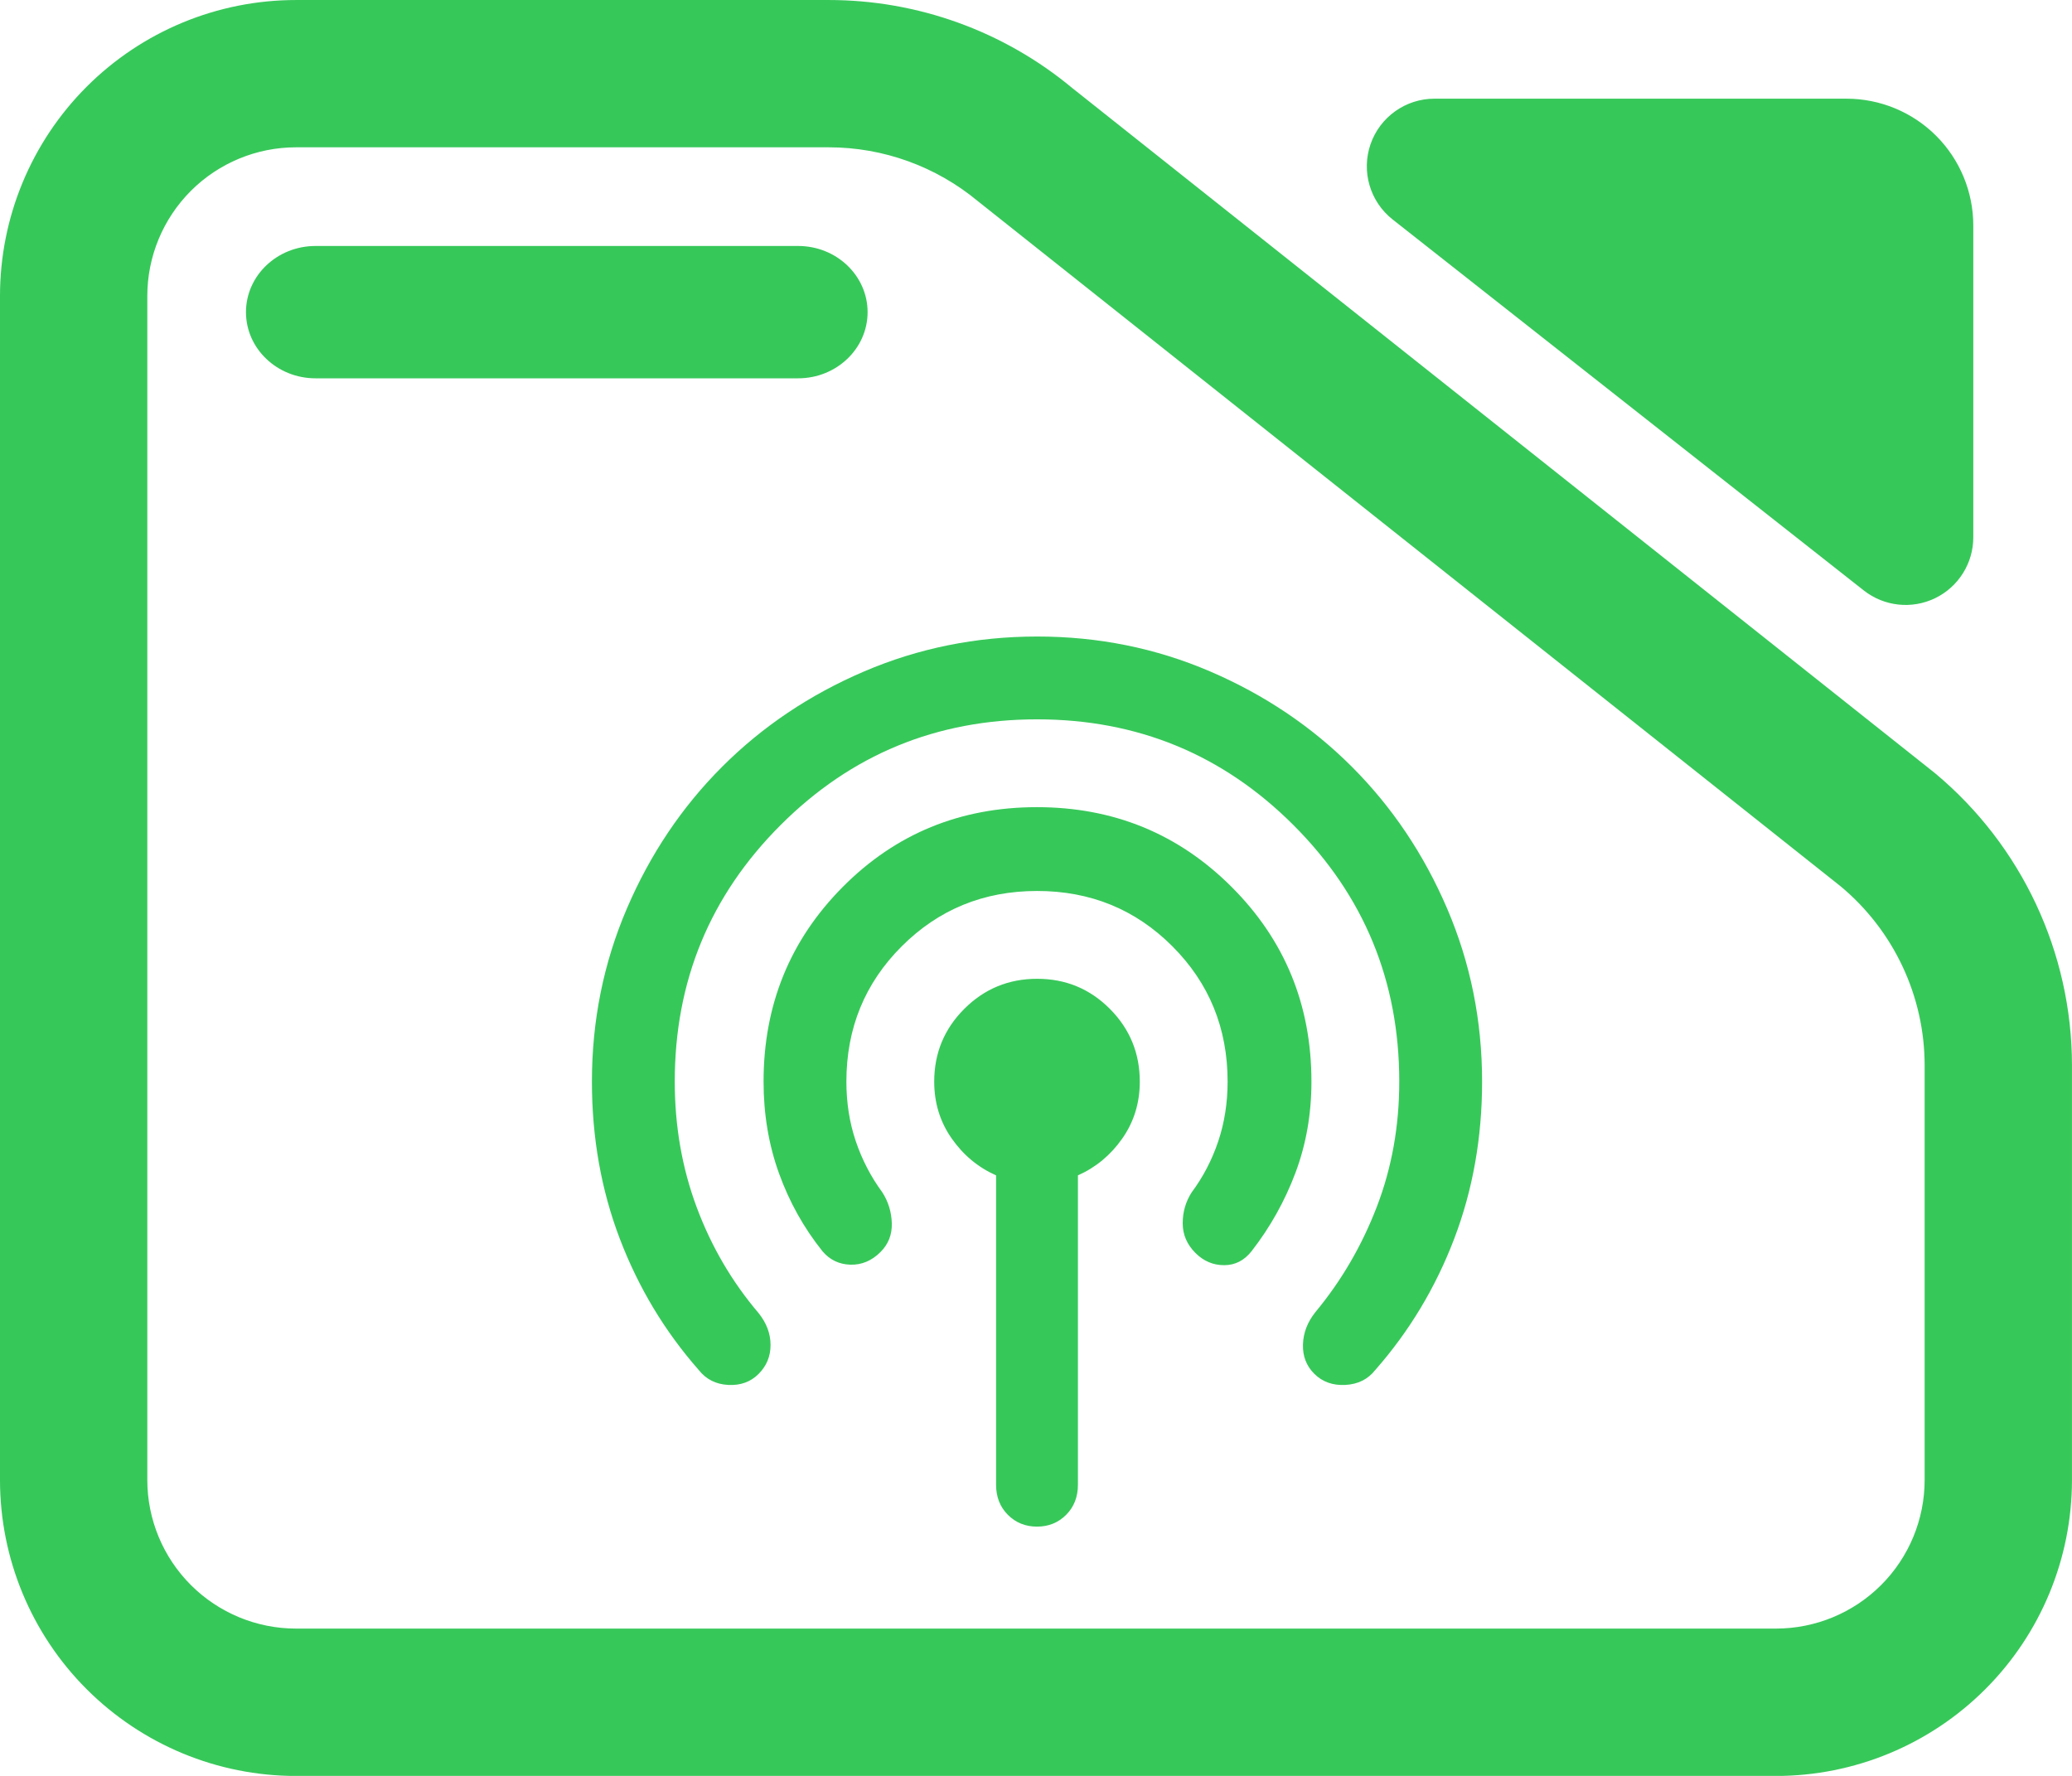 <svg fill="rgb(55,200,90)" clip-rule="evenodd" fill-rule="evenodd" stroke-linejoin="round" stroke-miterlimit="2" viewBox="0 0 245 210" xmlns="http://www.w3.org/2000/svg"><path d="m7.144 3.567h7.776c1.298 0 2.556.471 3.554 1.331l12.589 10.352c1.267 1.093 2 2.712 2 4.419v6.263c0 1.186-.455 2.324-1.265 3.162-.81.839-1.909 1.311-3.055 1.311h-21.599c-1.146 0-2.244-.472-3.055-1.311-.81-.838-1.265-1.976-1.265-3.162v-17.892c0-1.187.455-2.324 1.265-3.163.811-.839 1.909-1.31 3.055-1.31zm0 2.226c-.575 0-1.127.237-1.534.658-.407.422-.636.993-.636 1.589v17.892c0 .595.229 1.167.636 1.588s.959.658 1.534.658h21.599c.576 0 1.128-.237 1.535-.658s.635-.993.635-1.588v-6.263c0-1.046-.449-2.038-1.226-2.708l-12.589-10.352c-.612-.527-1.382-.816-2.178-.816zm.285 3.491c-.56 0-1.015-.448-1.015-1s.455-1 1.015-1h7.043c.56 0 1.014.448 1.014 1s-.454 1-1.014 1zm15.719-2.401c-.33-.269-.459-.726-.322-1.137.138-.412.513-.688.933-.688h6.013c.491 0 .962.202 1.309.561.347.36.542.847.542 1.356v4.712c0 .391-.216.748-.556.919s-.745.126-1.042-.116z" transform="matrix(8.102 0 0 7.825 -22.881 -27.91)"/><path d="m439-76v-310c-18-8-32.833-20.333-44.5-37s-17.5-35.643-17.5-56.93c0-28.547 10.05-52.86 30.15-72.94 20.1-20.087 44.433-30.13 73-30.13s52.85 10.043 72.85 30.13c20 20.08 30 44.393 30 72.94 0 21.287-5.833 40.263-17.5 56.93s-26.5 29-44.5 37v310c0 12.247-3.937 22.31-11.81 30.19-7.873 7.873-17.603 11.81-29.19 11.81-11.58 0-21.31-3.937-29.19-11.81-7.873-7.88-11.81-17.943-11.81-30.19zm-238-111c-8 8-18.167 11.667-30.5 11s-22.167-5.667-29.5-15c-34-38.667-60.333-82.443-79-131.33-18.667-48.893-28-101.45-28-157.67 0-61.127 11.667-118.907 35-173.34 23.333-54.44 55.167-101.827 95.5-142.16s87.743-72.167 142.23-95.5 112.32-35 173.5-35 118.937 11.667 173.27 35 101.667 55.167 142 95.5 72.167 87.72 95.5 142.16c23.333 54.433 35 112.213 35 173.34 0 56.22-9.333 108.777-28 157.67-18.667 48.887-45 92.663-79 131.33-7.333 9.333-17.333 14.333-30 15s-23.073-3.073-31.22-11.22c-7.853-7.853-11.613-17.613-11.28-29.28s4.5-22.5 12.5-32.5c26-31.333 46.5-66.5 61.5-105.5s22.5-80.833 22.5-125.5c0-100.667-35.333-186.333-106-257s-156.333-106-257-106-186.333 35.333-257 106-106 156.333-106 257c0 44.667 7.333 86.667 22 126s35.333 74.667 62 106c8 10 12 20.667 12 32s-4 21-12 29zm122.22-122.22c-8.813 8.813-18.887 13.053-30.22 12.72s-20.667-4.833-28-13.5c-18.667-23.333-33.167-49.307-43.5-77.92s-15.5-59.307-15.5-92.08c0-76.78 26.46-141.807 79.38-195.08 52.92-53.28 117.753-79.92 194.5-79.92s141.787 26.64 195.12 79.92c53.333 53.273 80 118.3 80 195.08 0 32.493-5.333 62.95-16 91.37s-25.333 54.63-44 78.63c-7.333 9.333-16.5 14-27.5 14s-20.573-4.073-28.72-12.22c-8.52-8.52-12.78-18.447-12.78-29.78s3-21.667 9-31c11.427-15.333 20.283-32.333 26.57-51s9.43-38.667 9.43-60c0-53.46-18.457-98.657-55.37-135.59-36.907-36.94-82.073-55.41-135.5-55.41-53.42 0-98.63 18.47-135.63 55.41-37 36.933-55.5 82.13-55.5 135.59 0 21.333 3.143 41.28 9.43 59.84 6.287 18.567 15.143 35.62 26.57 51.16 6 9.333 9.167 19.667 9.5 31s-3.427 20.927-11.28 28.78z" fill-rule="nonzero" transform="matrix(.118 0 0 .118 65.978 184.537)"/></svg>